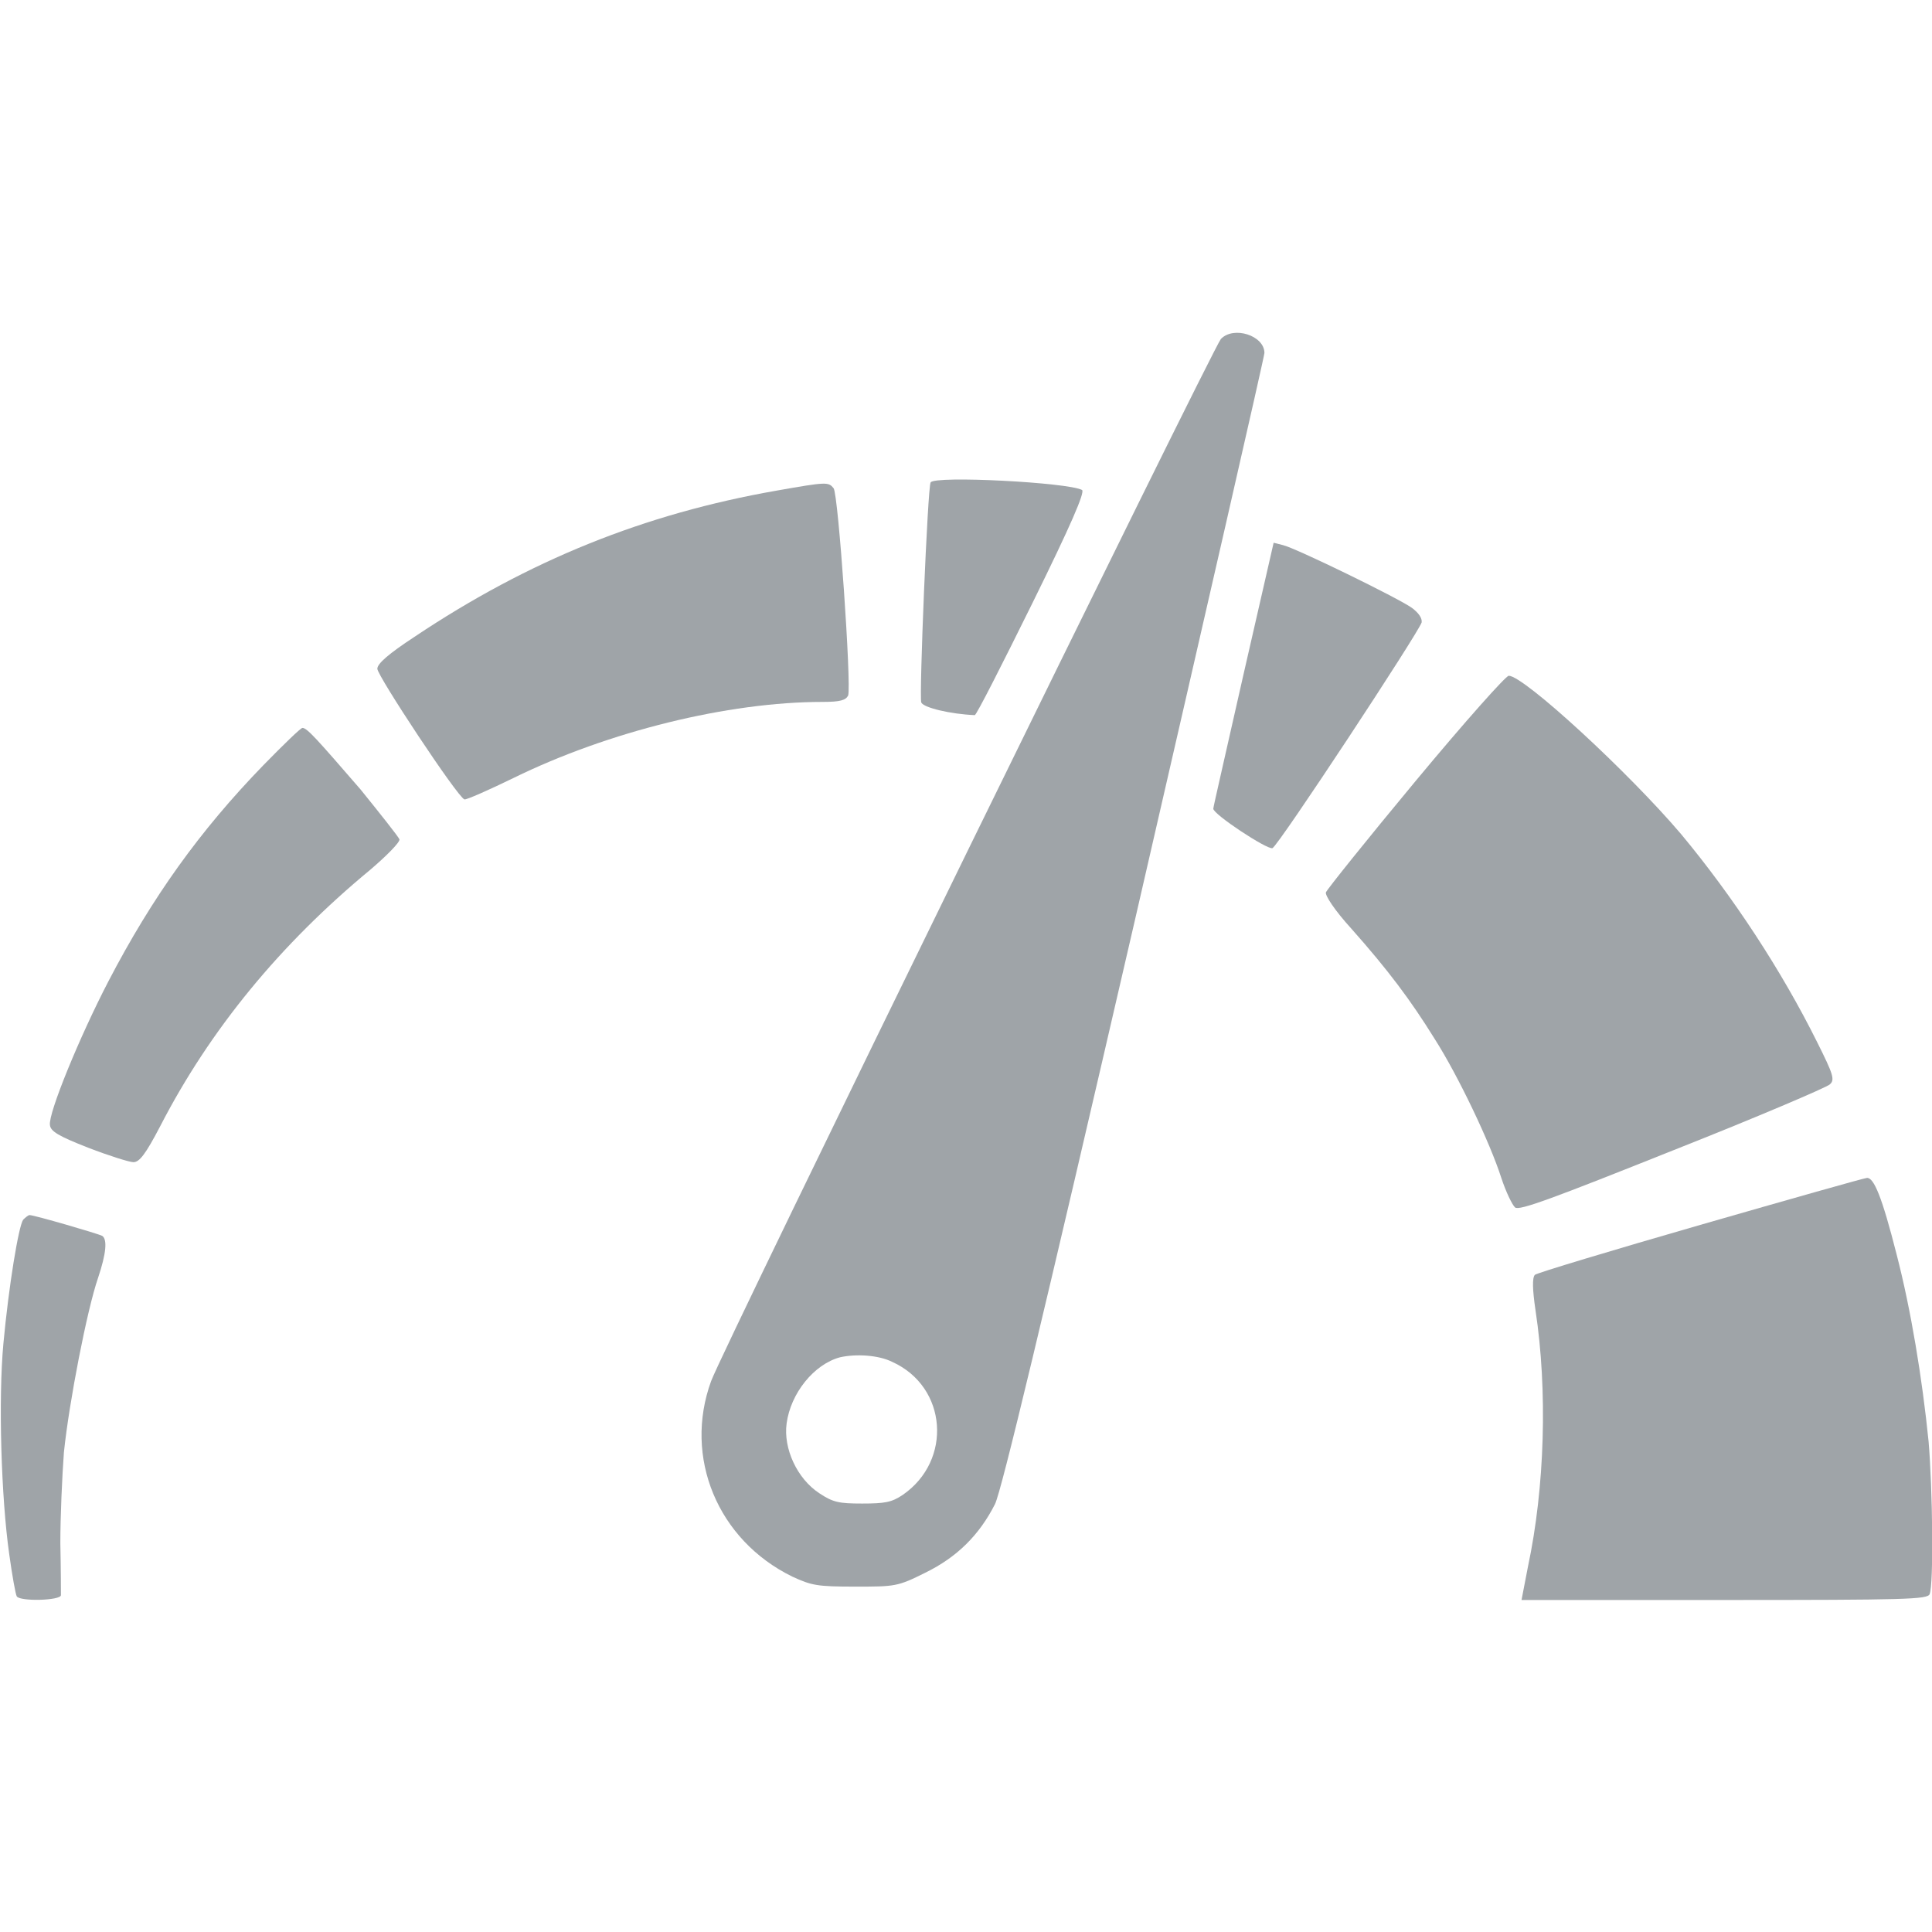 <?xml version="1.0" encoding="UTF-8"?>
<svg xmlns="http://www.w3.org/2000/svg" xmlns:xlink="http://www.w3.org/1999/xlink" width="13px" height="13px" viewBox="0 0 13 13" version="1.1">
<g id="gpsi">
<path style=" stroke:none;fill-rule:nonzero;fill:#9fa4a8;fill-opacity:1;" d="M 8.215 2.281 C 8.16 2.344 4.859 9.086 4.785 9.293 C 4.598 9.805 4.828 10.363 5.332 10.609 C 5.461 10.668 5.496 10.676 5.754 10.676 C 6.023 10.676 6.039 10.676 6.227 10.582 C 6.441 10.477 6.59 10.328 6.695 10.121 C 6.738 10.035 7.016 8.879 7.633 6.207 C 8.113 4.121 8.508 2.398 8.508 2.375 C 8.508 2.258 8.301 2.191 8.215 2.281 Z M 6.004 9.164 C 6.375 9.332 6.41 9.828 6.074 10.059 C 6 10.109 5.953 10.117 5.801 10.117 C 5.645 10.117 5.605 10.109 5.512 10.047 C 5.363 9.949 5.27 9.746 5.293 9.578 C 5.32 9.375 5.477 9.18 5.652 9.133 C 5.758 9.109 5.91 9.117 6.004 9.164 Z M 6.004 9.164 "/>
<path style=" stroke:none;fill-rule:nonzero;fill:#9fa4a8;fill-opacity:1;" d="M 6.262 3.246 C 6.242 3.277 6.184 4.684 6.199 4.727 C 6.215 4.762 6.395 4.805 6.559 4.812 C 6.57 4.812 6.742 4.473 6.945 4.062 C 7.207 3.531 7.301 3.312 7.281 3.297 C 7.188 3.246 6.289 3.199 6.262 3.246 Z M 6.262 3.246 "/>
<path style=" stroke:none;fill-rule:nonzero;fill:#9fa4a8;fill-opacity:1;" d="M 5.227 3.301 C 4.336 3.457 3.559 3.77 2.789 4.285 C 2.617 4.398 2.539 4.465 2.539 4.5 C 2.539 4.547 3.078 5.363 3.125 5.379 C 3.137 5.383 3.289 5.316 3.457 5.234 C 4.094 4.922 4.898 4.723 5.535 4.723 C 5.656 4.723 5.691 4.711 5.707 4.68 C 5.73 4.613 5.641 3.324 5.609 3.285 C 5.574 3.242 5.562 3.242 5.227 3.301 Z M 5.227 3.301 "/>
<path style=" stroke:none;fill-rule:nonzero;fill:#9fa4a8;fill-opacity:1;" d="M 8.367 4.539 C 8.258 5.023 8.164 5.43 8.164 5.441 C 8.16 5.477 8.527 5.719 8.562 5.707 C 8.602 5.691 9.547 4.254 9.566 4.188 C 9.57 4.16 9.547 4.125 9.5 4.09 C 9.406 4.023 8.719 3.688 8.633 3.668 L 8.57 3.652 Z M 8.367 4.539 "/>
<path style=" stroke:none;fill-rule:nonzero;fill:#9fa4a8;fill-opacity:1;" d="M 9.523 5.258 C 9.199 5.648 8.93 5.984 8.922 6.004 C 8.914 6.023 8.98 6.125 9.094 6.25 C 9.34 6.527 9.492 6.73 9.652 6.988 C 9.812 7.238 10.027 7.691 10.102 7.926 C 10.133 8.02 10.176 8.109 10.195 8.125 C 10.223 8.148 10.453 8.062 11.254 7.742 C 11.816 7.52 12.293 7.316 12.312 7.297 C 12.348 7.266 12.336 7.23 12.227 7.012 C 11.988 6.531 11.66 6.031 11.312 5.613 C 10.961 5.199 10.254 4.547 10.152 4.547 C 10.133 4.547 9.867 4.844 9.523 5.258 Z M 9.523 5.258 "/>
<path style=" stroke:none;fill-rule:nonzero;fill:#9fa4a8;fill-opacity:1;" d="M 1.773 5.148 C 1.344 5.59 1.023 6.039 0.73 6.602 C 0.535 6.977 0.324 7.492 0.336 7.57 C 0.34 7.613 0.395 7.645 0.594 7.723 C 0.734 7.777 0.871 7.82 0.898 7.82 C 0.938 7.82 0.98 7.766 1.078 7.578 C 1.414 6.926 1.887 6.352 2.492 5.852 C 2.602 5.758 2.691 5.668 2.688 5.648 C 2.68 5.629 2.562 5.48 2.426 5.312 C 2.129 4.969 2.066 4.898 2.035 4.898 C 2.023 4.898 1.906 5.012 1.773 5.148 Z M 1.773 5.148 "/>
<path style=" stroke:none;fill-rule:nonzero;fill:#9fa4a8;fill-opacity:1;" d="M 11.441 8.242 C 10.844 8.414 10.34 8.566 10.328 8.578 C 10.309 8.598 10.312 8.68 10.332 8.816 C 10.414 9.355 10.395 10.008 10.281 10.543 L 10.238 10.766 L 11.602 10.766 C 12.824 10.766 12.969 10.762 12.984 10.727 C 13.012 10.66 13.004 10.016 12.977 9.699 C 12.934 9.273 12.859 8.816 12.762 8.441 C 12.664 8.055 12.609 7.922 12.562 7.926 C 12.547 7.926 12.039 8.07 11.441 8.242 Z M 11.441 8.242 "/>
<path style=" stroke:none;fill-rule:nonzero;fill:#9fa4a8;fill-opacity:1;" d="M 0.156 8.207 C 0.125 8.25 0.059 8.652 0.023 9.039 C -0.012 9.414 0.008 10.078 0.062 10.457 C 0.082 10.602 0.105 10.73 0.113 10.742 C 0.137 10.777 0.406 10.77 0.41 10.734 C 0.41 10.719 0.41 10.559 0.406 10.383 C 0.406 10.207 0.418 9.934 0.43 9.773 C 0.465 9.434 0.586 8.812 0.66 8.598 C 0.715 8.434 0.723 8.34 0.688 8.316 C 0.66 8.301 0.23 8.176 0.199 8.176 C 0.191 8.176 0.172 8.191 0.156 8.207 Z M 0.156 8.207 "/>
</g>
</svg>
